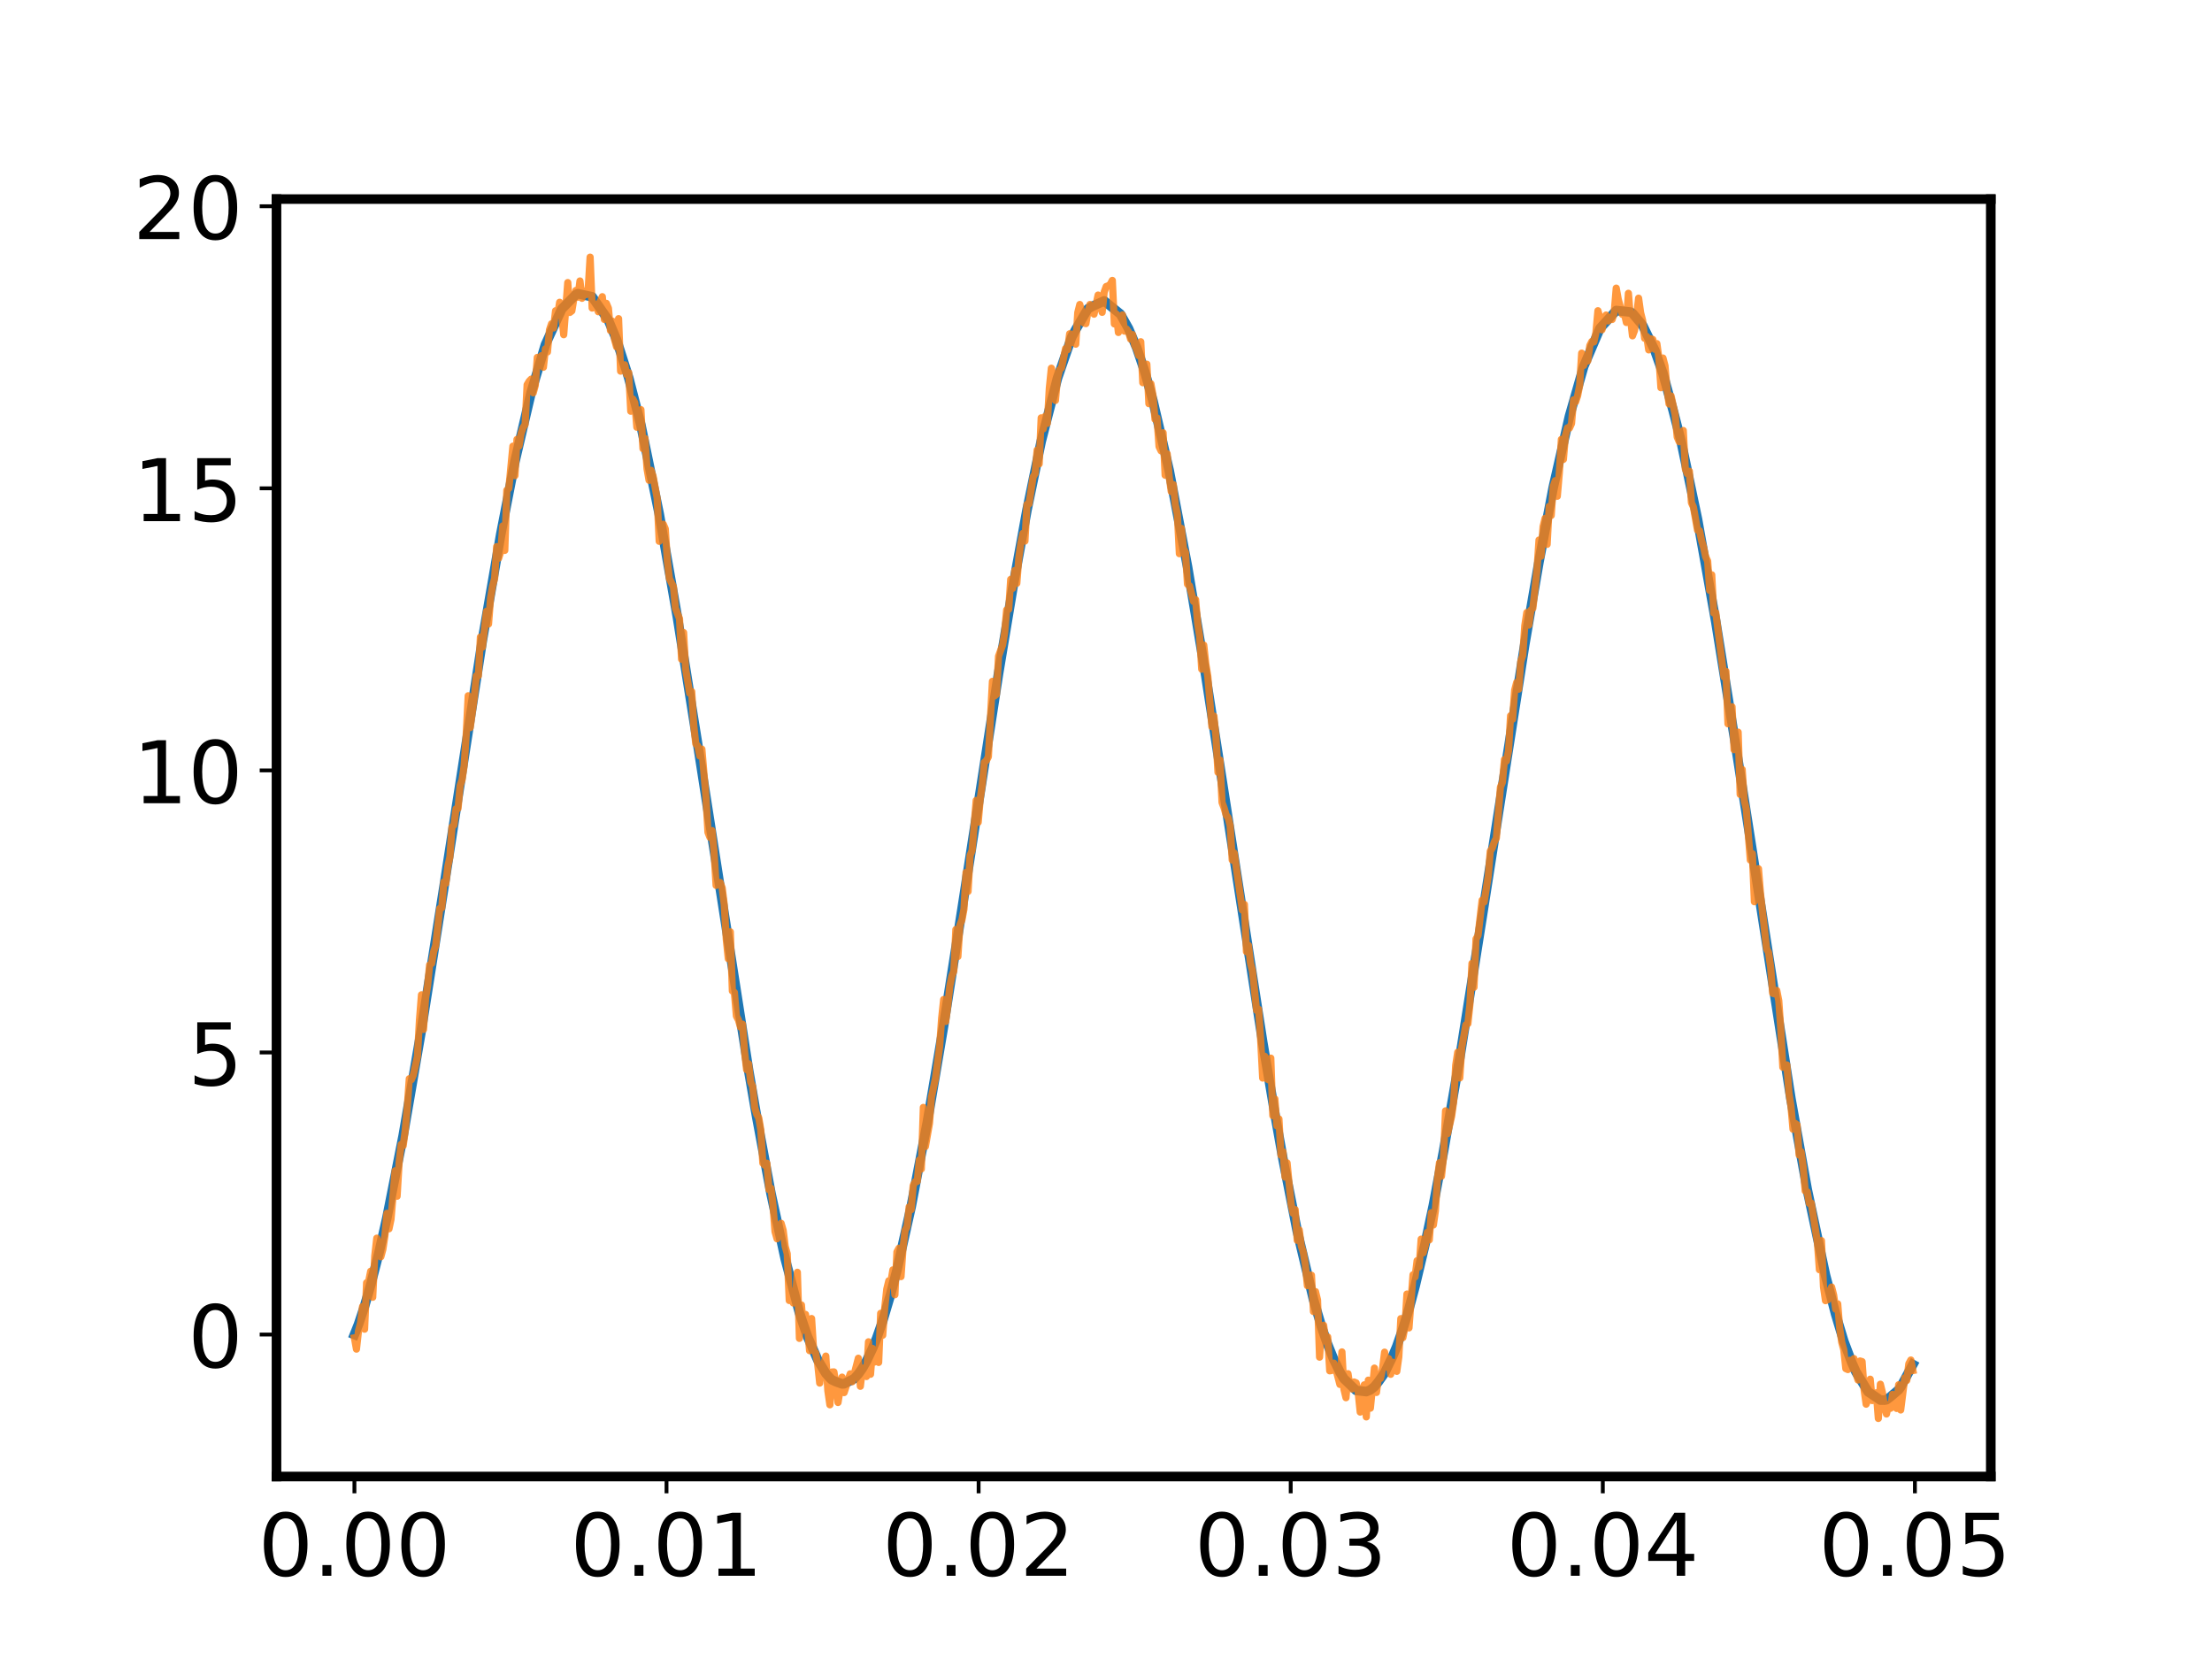 <?xml version="1.0" encoding="utf-8" standalone="no"?>
<!DOCTYPE svg PUBLIC "-//W3C//DTD SVG 1.1//EN"
  "http://www.w3.org/Graphics/SVG/1.1/DTD/svg11.dtd">
<!-- Created with matplotlib (https://matplotlib.org/) -->
<svg height="345.6pt" version="1.1" viewBox="0 0 460.8 345.6" width="460.8pt" xmlns="http://www.w3.org/2000/svg" xmlns:xlink="http://www.w3.org/1999/xlink">
 <defs>
  <style type="text/css">
*{stroke-linecap:butt;stroke-linejoin:round;}
  </style>
 </defs>
 <g id="figure_1">
  <g id="patch_1">
   <path d="M 0 345.6 
L 460.8 345.6 
L 460.8 0 
L 0 0 
z
" style="fill:#ffffff;"/>
  </g>
  <g id="axes_1">
   <g id="patch_2">
    <path d="M 57.6 307.584 
L 414.72 307.584 
L 414.72 41.472 
L 57.6 41.472 
z
" style="fill:#ffffff;"/>
   </g>
   <g id="matplotlib.axis_1">
    <g id="xtick_1">
     <g id="line2d_1">
      <defs>
       <path d="M 0 0 
L 0 3.5 
" id="mc56b624364" style="stroke:#000000;stroke-width:0.8;"/>
      </defs>
      <g>
       <use style="stroke:#000000;stroke-width:0.8;" x="73.833" xlink:href="#mc56b624364" y="307.584"/>
      </g>
     </g>
     <g id="text_1">
      <!-- 0.00 -->
      <defs>
       <path d="M 31.781 66.406 
Q 24.172 66.406 20.328 58.906 
Q 16.5 51.422 16.5 36.375 
Q 16.5 21.391 20.328 13.891 
Q 24.172 6.391 31.781 6.391 
Q 39.453 6.391 43.281 13.891 
Q 47.125 21.391 47.125 36.375 
Q 47.125 51.422 43.281 58.906 
Q 39.453 66.406 31.781 66.406 
z
M 31.781 74.219 
Q 44.047 74.219 50.516 64.516 
Q 56.984 54.828 56.984 36.375 
Q 56.984 17.969 50.516 8.266 
Q 44.047 -1.422 31.781 -1.422 
Q 19.531 -1.422 13.062 8.266 
Q 6.594 17.969 6.594 36.375 
Q 6.594 54.828 13.062 64.516 
Q 19.531 74.219 31.781 74.219 
z
" id="DejaVuSans-48"/>
       <path d="M 10.688 12.406 
L 21 12.406 
L 21 0 
L 10.688 0 
z
" id="DejaVuSans-46"/>
      </defs>
      <g transform="translate(53.794 328.261)scale(0.18 -0.18)">
       <use xlink:href="#DejaVuSans-48"/>
       <use x="63.623" xlink:href="#DejaVuSans-46"/>
       <use x="95.41" xlink:href="#DejaVuSans-48"/>
       <use x="159.033" xlink:href="#DejaVuSans-48"/>
      </g>
     </g>
    </g>
    <g id="xtick_2">
     <g id="line2d_2">
      <g>
       <use style="stroke:#000000;stroke-width:0.8;" x="138.848" xlink:href="#mc56b624364" y="307.584"/>
      </g>
     </g>
     <g id="text_2">
      <!-- 0.01 -->
      <defs>
       <path d="M 12.406 8.297 
L 28.516 8.297 
L 28.516 63.922 
L 10.984 60.406 
L 10.984 69.391 
L 28.422 72.906 
L 38.281 72.906 
L 38.281 8.297 
L 54.391 8.297 
L 54.391 0 
L 12.406 0 
z
" id="DejaVuSans-49"/>
      </defs>
      <g transform="translate(118.809 328.261)scale(0.18 -0.18)">
       <use xlink:href="#DejaVuSans-48"/>
       <use x="63.623" xlink:href="#DejaVuSans-46"/>
       <use x="95.41" xlink:href="#DejaVuSans-48"/>
       <use x="159.033" xlink:href="#DejaVuSans-49"/>
      </g>
     </g>
    </g>
    <g id="xtick_3">
     <g id="line2d_3">
      <g>
       <use style="stroke:#000000;stroke-width:0.8;" x="203.864" xlink:href="#mc56b624364" y="307.584"/>
      </g>
     </g>
     <g id="text_3">
      <!-- 0.02 -->
      <defs>
       <path d="M 19.188 8.297 
L 53.609 8.297 
L 53.609 0 
L 7.328 0 
L 7.328 8.297 
Q 12.938 14.109 22.625 23.891 
Q 32.328 33.688 34.812 36.531 
Q 39.547 41.844 41.422 45.531 
Q 43.312 49.219 43.312 52.781 
Q 43.312 58.594 39.234 62.25 
Q 35.156 65.922 28.609 65.922 
Q 23.969 65.922 18.812 64.312 
Q 13.672 62.703 7.812 59.422 
L 7.812 69.391 
Q 13.766 71.781 18.938 73 
Q 24.125 74.219 28.422 74.219 
Q 39.75 74.219 46.484 68.547 
Q 53.219 62.891 53.219 53.422 
Q 53.219 48.922 51.531 44.891 
Q 49.859 40.875 45.406 35.406 
Q 44.188 33.984 37.641 27.219 
Q 31.109 20.453 19.188 8.297 
z
" id="DejaVuSans-50"/>
      </defs>
      <g transform="translate(183.825 328.261)scale(0.18 -0.18)">
       <use xlink:href="#DejaVuSans-48"/>
       <use x="63.623" xlink:href="#DejaVuSans-46"/>
       <use x="95.41" xlink:href="#DejaVuSans-48"/>
       <use x="159.033" xlink:href="#DejaVuSans-50"/>
      </g>
     </g>
    </g>
    <g id="xtick_4">
     <g id="line2d_4">
      <g>
       <use style="stroke:#000000;stroke-width:0.8;" x="268.879" xlink:href="#mc56b624364" y="307.584"/>
      </g>
     </g>
     <g id="text_4">
      <!-- 0.03 -->
      <defs>
       <path d="M 40.578 39.312 
Q 47.656 37.797 51.625 33 
Q 55.609 28.219 55.609 21.188 
Q 55.609 10.406 48.188 4.484 
Q 40.766 -1.422 27.094 -1.422 
Q 22.516 -1.422 17.656 -0.516 
Q 12.797 0.391 7.625 2.203 
L 7.625 11.719 
Q 11.719 9.328 16.594 8.109 
Q 21.484 6.891 26.812 6.891 
Q 36.078 6.891 40.938 10.547 
Q 45.797 14.203 45.797 21.188 
Q 45.797 27.641 41.281 31.266 
Q 36.766 34.906 28.719 34.906 
L 20.219 34.906 
L 20.219 43.016 
L 29.109 43.016 
Q 36.375 43.016 40.234 45.922 
Q 44.094 48.828 44.094 54.297 
Q 44.094 59.906 40.109 62.906 
Q 36.141 65.922 28.719 65.922 
Q 24.656 65.922 20.016 65.031 
Q 15.375 64.156 9.812 62.312 
L 9.812 71.094 
Q 15.438 72.656 20.344 73.438 
Q 25.25 74.219 29.594 74.219 
Q 40.828 74.219 47.359 69.109 
Q 53.906 64.016 53.906 55.328 
Q 53.906 49.266 50.438 45.094 
Q 46.969 40.922 40.578 39.312 
z
" id="DejaVuSans-51"/>
      </defs>
      <g transform="translate(248.84 328.261)scale(0.18 -0.18)">
       <use xlink:href="#DejaVuSans-48"/>
       <use x="63.623" xlink:href="#DejaVuSans-46"/>
       <use x="95.41" xlink:href="#DejaVuSans-48"/>
       <use x="159.033" xlink:href="#DejaVuSans-51"/>
      </g>
     </g>
    </g>
    <g id="xtick_5">
     <g id="line2d_5">
      <g>
       <use style="stroke:#000000;stroke-width:0.8;" x="333.895" xlink:href="#mc56b624364" y="307.584"/>
      </g>
     </g>
     <g id="text_5">
      <!-- 0.04 -->
      <defs>
       <path d="M 37.797 64.312 
L 12.891 25.391 
L 37.797 25.391 
z
M 35.203 72.906 
L 47.609 72.906 
L 47.609 25.391 
L 58.016 25.391 
L 58.016 17.188 
L 47.609 17.188 
L 47.609 0 
L 37.797 0 
L 37.797 17.188 
L 4.891 17.188 
L 4.891 26.703 
z
" id="DejaVuSans-52"/>
      </defs>
      <g transform="translate(313.856 328.261)scale(0.18 -0.18)">
       <use xlink:href="#DejaVuSans-48"/>
       <use x="63.623" xlink:href="#DejaVuSans-46"/>
       <use x="95.41" xlink:href="#DejaVuSans-48"/>
       <use x="159.033" xlink:href="#DejaVuSans-52"/>
      </g>
     </g>
    </g>
    <g id="xtick_6">
     <g id="line2d_6">
      <g>
       <use style="stroke:#000000;stroke-width:0.8;" x="398.911" xlink:href="#mc56b624364" y="307.584"/>
      </g>
     </g>
     <g id="text_6">
      <!-- 0.05 -->
      <defs>
       <path d="M 10.797 72.906 
L 49.516 72.906 
L 49.516 64.594 
L 19.828 64.594 
L 19.828 46.734 
Q 21.969 47.469 24.109 47.828 
Q 26.266 48.188 28.422 48.188 
Q 40.625 48.188 47.75 41.5 
Q 54.891 34.812 54.891 23.391 
Q 54.891 11.625 47.562 5.094 
Q 40.234 -1.422 26.906 -1.422 
Q 22.312 -1.422 17.547 -0.641 
Q 12.797 0.141 7.719 1.703 
L 7.719 11.625 
Q 12.109 9.234 16.797 8.062 
Q 21.484 6.891 26.703 6.891 
Q 35.156 6.891 40.078 11.328 
Q 45.016 15.766 45.016 23.391 
Q 45.016 31 40.078 35.438 
Q 35.156 39.891 26.703 39.891 
Q 22.75 39.891 18.812 39.016 
Q 14.891 38.141 10.797 36.281 
z
" id="DejaVuSans-53"/>
      </defs>
      <g transform="translate(378.871 328.261)scale(0.18 -0.18)">
       <use xlink:href="#DejaVuSans-48"/>
       <use x="63.623" xlink:href="#DejaVuSans-46"/>
       <use x="95.41" xlink:href="#DejaVuSans-48"/>
       <use x="159.033" xlink:href="#DejaVuSans-53"/>
      </g>
     </g>
    </g>
   </g>
   <g id="matplotlib.axis_2">
    <g id="ytick_1">
     <g id="line2d_7">
      <defs>
       <path d="M 0 0 
L -3.5 0 
" id="maccd8b1bcf" style="stroke:#000000;stroke-width:0.8;"/>
      </defs>
      <g>
       <use style="stroke:#000000;stroke-width:0.8;" x="57.6" xlink:href="#maccd8b1bcf" y="278.01"/>
      </g>
     </g>
     <g id="text_7">
      <!-- 0 -->
      <g transform="translate(39.148 284.848)scale(0.18 -0.18)">
       <use xlink:href="#DejaVuSans-48"/>
      </g>
     </g>
    </g>
    <g id="ytick_2">
     <g id="line2d_8">
      <g>
       <use style="stroke:#000000;stroke-width:0.8;" x="57.6" xlink:href="#maccd8b1bcf" y="219.249"/>
      </g>
     </g>
     <g id="text_8">
      <!-- 5 -->
      <g transform="translate(39.148 226.087)scale(0.18 -0.18)">
       <use xlink:href="#DejaVuSans-53"/>
      </g>
     </g>
    </g>
    <g id="ytick_3">
     <g id="line2d_9">
      <g>
       <use style="stroke:#000000;stroke-width:0.8;" x="57.6" xlink:href="#maccd8b1bcf" y="160.488"/>
      </g>
     </g>
     <g id="text_9">
      <!-- 10 -->
      <g transform="translate(27.695 167.326)scale(0.18 -0.18)">
       <use xlink:href="#DejaVuSans-49"/>
       <use x="63.623" xlink:href="#DejaVuSans-48"/>
      </g>
     </g>
    </g>
    <g id="ytick_4">
     <g id="line2d_10">
      <g>
       <use style="stroke:#000000;stroke-width:0.8;" x="57.6" xlink:href="#maccd8b1bcf" y="101.726"/>
      </g>
     </g>
     <g id="text_10">
      <!-- 15 -->
      <g transform="translate(27.695 108.565)scale(0.18 -0.18)">
       <use xlink:href="#DejaVuSans-49"/>
       <use x="63.623" xlink:href="#DejaVuSans-53"/>
      </g>
     </g>
    </g>
    <g id="ytick_5">
     <g id="line2d_11">
      <g>
       <use style="stroke:#000000;stroke-width:0.8;" x="57.6" xlink:href="#maccd8b1bcf" y="42.965"/>
      </g>
     </g>
     <g id="text_11">
      <!-- 20 -->
      <g transform="translate(27.695 49.804)scale(0.18 -0.18)">
       <use xlink:href="#DejaVuSans-50"/>
       <use x="63.623" xlink:href="#DejaVuSans-48"/>
      </g>
     </g>
    </g>
   </g>
   <g id="line2d_12">
    <path clip-path="url(#pbc8acccd7f)" d="M 73.833 278.01 
L 74.679 275.887 
L 75.949 272.078 
L 77.219 267.69 
L 78.912 261.121 
L 80.605 253.64 
L 83.991 236.558 
L 87.801 214.446 
L 92.457 184.942 
L 100.499 133.31 
L 104.309 111.341 
L 107.272 96.141 
L 110.658 81.721 
L 113.621 71.802 
L 117.007 64.39 
L 119.97 61.358 
L 120.393 61.185 
L 123.356 61.831 
L 126.743 66.711 
L 128.436 70.755 
L 130.975 78.701 
L 133.515 88.566 
L 137.324 107.049 
L 141.134 128.688 
L 145.367 155.214 
L 155.949 222.943 
L 157.642 232.724 
L 160.605 248.598 
L 163.568 262.221 
L 166.531 273.45 
L 168.224 278.441 
L 170.34 283.266 
L 172.033 286.089 
L 172.88 287.058 
L 173.303 287.452 
L 174.15 287.836 
L 175.42 288.29 
L 175.843 288.267 
L 177.959 287.198 
L 178.806 286.238 
L 179.652 285.039 
L 180.499 283.561 
L 181.769 280.876 
L 182.615 278.811 
L 183.885 275.181 
L 185.578 269.479 
L 186.848 264.613 
L 189.811 251.394 
L 193.197 233.687 
L 196.583 213.655 
L 200.393 189.448 
L 208.012 140.333 
L 210.975 122.549 
L 213.938 106.268 
L 216.901 91.956 
L 220.287 78.797 
L 223.25 70.244 
L 224.097 68.653 
L 226.636 64.32 
L 227.483 63.847 
L 230.022 62.683 
L 233.409 65.435 
L 235.102 68.463 
L 236.795 72.423 
L 238.488 77.443 
L 240.181 83.473 
L 243.567 98.023 
L 247.377 118.024 
L 251.186 140.753 
L 255.842 170.686 
L 263.038 217.053 
L 265.578 232.002 
L 267.271 241.455 
L 270.234 256.443 
L 273.62 270.691 
L 275.313 276.427 
L 276.583 280.084 
L 277.853 283.208 
L 279.123 285.83 
L 279.969 287.216 
L 282.509 289.651 
L 284.625 289.893 
L 285.472 289.542 
L 286.318 288.873 
L 287.165 287.815 
L 288.435 286.019 
L 290.128 282.511 
L 290.975 280.49 
L 292.244 276.845 
L 293.514 272.681 
L 294.784 267.943 
L 296.9 259.029 
L 298.594 251.07 
L 300.71 239.871 
L 304.096 220.405 
L 308.752 191.071 
L 317.641 134.23 
L 320.604 117.022 
L 323.567 101.521 
L 326.953 86.686 
L 329.916 76.349 
L 333.302 68.419 
L 336.689 64.688 
L 339.652 65.002 
L 340.075 65.251 
L 342.191 67.765 
L 344.731 72.992 
L 346.424 77.789 
L 348.54 85.478 
L 350.234 92.076 
L 353.62 108.175 
L 357.429 129.515 
L 361.662 155.843 
L 373.091 228.941 
L 376.477 247.779 
L 380.286 265.644 
L 382.403 273.791 
L 384.096 279.393 
L 385.789 283.903 
L 386.635 285.805 
L 389.175 289.947 
L 391.715 291.658 
L 392.561 291.671 
L 392.985 291.593 
L 393.831 290.959 
L 395.524 289.52 
L 395.948 288.947 
L 398.487 284.257 
L 398.487 284.257 
" style="fill:none;stroke:#1f77b4;stroke-linecap:square;stroke-width:2;"/>
   </g>
   <g id="line2d_13">
    <path clip-path="url(#pbc8acccd7f)" d="M 73.833 278.7 
L 74.256 281.047 
L 74.679 277.258 
L 75.103 275.597 
L 75.526 272.168 
L 75.949 276.892 
L 76.372 267.221 
L 76.796 266.952 
L 77.219 264.823 
L 77.642 270.246 
L 78.066 261.672 
L 78.489 257.937 
L 78.912 259.617 
L 79.335 261.812 
L 79.759 260.251 
L 80.182 257.419 
L 80.605 252.76 
L 81.028 255.988 
L 81.452 254.004 
L 82.298 243.902 
L 82.722 249.196 
L 83.145 242.133 
L 83.568 238.407 
L 83.991 238.67 
L 84.415 235.457 
L 84.838 230.756 
L 85.261 224.717 
L 85.685 224.92 
L 86.108 223.932 
L 86.954 220.117 
L 87.378 212.572 
L 87.801 207.237 
L 88.224 214.453 
L 88.647 208.009 
L 89.071 205.372 
L 89.494 201.009 
L 89.917 200.711 
L 90.341 198.234 
L 90.764 196.973 
L 91.61 189.25 
L 92.034 189.13 
L 92.457 183.746 
L 92.88 184.009 
L 93.304 180.426 
L 93.727 178.492 
L 94.15 172.275 
L 94.573 171.858 
L 94.997 168.503 
L 95.42 168.422 
L 95.843 163.716 
L 96.266 162.414 
L 96.69 159.489 
L 97.113 153.171 
L 97.536 144.94 
L 97.96 151.574 
L 98.806 145.287 
L 99.229 140.777 
L 99.653 140.79 
L 100.076 132.709 
L 100.499 134.829 
L 101.346 127.333 
L 101.769 130 
L 102.192 124.629 
L 102.616 122.08 
L 103.039 120.493 
L 103.462 113.885 
L 103.885 116.28 
L 104.309 114.912 
L 104.732 109.561 
L 105.155 114.657 
L 105.579 102.134 
L 106.002 101.726 
L 106.848 92.947 
L 107.272 99.086 
L 107.695 91.53 
L 108.118 92.941 
L 108.542 90.345 
L 108.965 89.073 
L 109.388 88.443 
L 109.811 80.148 
L 110.235 79.432 
L 110.658 78.983 
L 111.081 81.84 
L 111.505 80.288 
L 111.928 74.46 
L 112.351 75.703 
L 112.774 74.102 
L 113.198 76.506 
L 113.621 72.665 
L 114.044 73.322 
L 114.467 68.727 
L 114.891 67.454 
L 115.314 68.321 
L 115.737 64.733 
L 116.161 65.661 
L 116.584 62.968 
L 117.007 65.509 
L 117.43 69.726 
L 118.277 58.865 
L 118.7 65.088 
L 119.124 64.765 
L 119.547 62.233 
L 119.97 60.51 
L 120.393 61.906 
L 120.817 58.533 
L 121.24 62.138 
L 121.663 60.638 
L 122.086 61.369 
L 122.51 60.585 
L 122.933 53.568 
L 123.356 64.172 
L 123.78 64.008 
L 124.203 63.338 
L 124.626 64.933 
L 125.049 62.751 
L 125.473 61.804 
L 125.896 66.55 
L 126.319 63.192 
L 126.743 64.214 
L 127.166 68.866 
L 127.589 66.901 
L 128.012 70.681 
L 128.436 72.266 
L 128.859 66.382 
L 129.282 77.319 
L 129.705 76.454 
L 130.129 75.992 
L 130.552 78.054 
L 130.975 77.624 
L 131.399 85.667 
L 131.822 83.115 
L 132.245 83.902 
L 132.668 88.999 
L 133.092 86.805 
L 133.515 85.338 
L 133.938 93.468 
L 134.362 91.332 
L 134.785 97.635 
L 135.208 100.051 
L 135.631 97.979 
L 136.055 99.245 
L 136.901 103.824 
L 137.324 112.763 
L 137.748 109.54 
L 138.171 109.197 
L 138.594 110.175 
L 139.018 116.866 
L 139.441 120.51 
L 140.287 122.225 
L 140.711 126.717 
L 141.557 128.887 
L 141.981 137.332 
L 142.404 131.771 
L 142.827 139.299 
L 143.674 144.419 
L 144.097 144.063 
L 144.52 151.102 
L 144.944 154.951 
L 145.367 155.429 
L 145.79 157.49 
L 146.213 156.061 
L 147.06 165.991 
L 147.483 173.406 
L 147.906 174.456 
L 148.33 173.027 
L 148.753 177.502 
L 149.176 184.452 
L 149.6 183.939 
L 150.023 183.833 
L 150.446 184.967 
L 150.869 188.42 
L 151.293 195.625 
L 151.716 199.721 
L 152.139 194.121 
L 152.563 206.441 
L 152.986 206.737 
L 153.409 211.673 
L 153.832 212.488 
L 154.256 213.976 
L 154.679 213.35 
L 155.102 219.032 
L 155.525 222.832 
L 155.949 221.605 
L 156.372 225.368 
L 156.795 226.344 
L 157.219 230.696 
L 157.642 232.124 
L 158.065 232.863 
L 158.488 235.396 
L 158.912 242.302 
L 159.335 242.767 
L 159.758 242.317 
L 160.182 247.817 
L 160.605 247.521 
L 161.028 251.094 
L 161.451 256.559 
L 161.875 258.064 
L 162.298 255.798 
L 162.721 254.834 
L 163.144 256.298 
L 163.568 259.641 
L 163.991 261.171 
L 164.414 270.918 
L 164.838 268.958 
L 165.261 271.448 
L 165.684 270.626 
L 166.107 265.041 
L 166.531 278.809 
L 166.954 271.847 
L 167.377 277.12 
L 167.801 273.813 
L 168.224 276.603 
L 168.647 281.366 
L 169.07 274.676 
L 169.494 281.343 
L 169.917 281.82 
L 170.34 284.154 
L 170.763 288.122 
L 171.187 284.455 
L 171.61 284.355 
L 172.033 282.499 
L 172.457 289.716 
L 172.88 292.64 
L 173.303 285.818 
L 173.726 285.797 
L 174.15 288.549 
L 174.573 292.163 
L 175.42 286.881 
L 175.843 290.102 
L 177.113 286.195 
L 177.536 287.839 
L 178.806 282.944 
L 179.229 288.786 
L 179.652 285.204 
L 180.076 284.927 
L 180.499 286.753 
L 180.922 279.525 
L 181.345 286.286 
L 181.769 280.899 
L 182.192 283.735 
L 182.615 282.848 
L 183.039 283.817 
L 183.462 273.585 
L 183.885 278.152 
L 184.308 272.448 
L 184.732 268.538 
L 185.155 266.815 
L 185.578 267.144 
L 186.002 264.539 
L 186.425 269.723 
L 186.848 260.806 
L 187.271 260.025 
L 187.695 265.943 
L 188.118 259.983 
L 188.541 256.312 
L 188.964 255.51 
L 189.388 251.416 
L 189.811 252.003 
L 190.234 246.954 
L 190.658 246.163 
L 191.081 246.108 
L 191.504 241.642 
L 191.927 243.526 
L 192.351 230.695 
L 192.774 238.852 
L 193.621 234.046 
L 194.044 228.54 
L 194.89 224.558 
L 195.737 218.053 
L 196.16 212.167 
L 196.583 208.214 
L 197.007 212.794 
L 197.43 209.637 
L 197.853 205.501 
L 198.277 203.377 
L 198.7 202.28 
L 199.123 193.634 
L 199.546 199.267 
L 199.97 192.716 
L 200.393 191.612 
L 200.816 189.364 
L 201.24 181.742 
L 201.663 185.701 
L 202.086 178.25 
L 202.509 177.158 
L 203.356 166.741 
L 203.779 171.296 
L 204.202 166.374 
L 204.626 163.43 
L 205.049 158.821 
L 205.472 158.458 
L 205.896 157.656 
L 206.742 141.937 
L 207.165 144.986 
L 207.589 144.635 
L 208.012 136.703 
L 208.859 134.37 
L 209.282 131.821 
L 209.705 127.053 
L 210.128 126.921 
L 210.552 120.685 
L 210.975 122.556 
L 211.398 118.843 
L 211.821 121.515 
L 212.245 116.128 
L 212.668 113.136 
L 213.091 111.116 
L 213.515 112.714 
L 213.938 105.066 
L 214.361 104.971 
L 215.208 99.371 
L 215.631 98.65 
L 216.054 93.761 
L 216.478 96.642 
L 216.901 87.044 
L 217.324 89.35 
L 217.747 86.715 
L 218.171 88.2 
L 218.594 80.885 
L 219.017 76.703 
L 219.441 78.502 
L 219.864 83.418 
L 220.287 78.885 
L 220.71 77.053 
L 221.134 76.615 
L 221.98 72.604 
L 222.403 72.84 
L 222.827 69.528 
L 223.25 71.333 
L 223.673 69.549 
L 224.097 71.695 
L 224.52 65.118 
L 224.943 63.429 
L 225.366 65.036 
L 225.79 67.3 
L 226.213 67.414 
L 226.636 64.957 
L 227.06 63.423 
L 227.906 65.448 
L 228.753 61.467 
L 229.599 65.066 
L 230.022 60.836 
L 230.446 59.683 
L 230.869 59.534 
L 231.292 59.228 
L 231.716 58.416 
L 232.139 67.478 
L 232.562 65.416 
L 232.985 69.263 
L 233.409 67.691 
L 233.832 65.599 
L 234.255 68.982 
L 234.679 68.546 
L 235.102 69.145 
L 235.525 70.654 
L 235.948 69.706 
L 236.372 71.923 
L 236.795 72.785 
L 237.218 74.077 
L 237.641 71.19 
L 238.065 79.726 
L 238.488 75.889 
L 238.911 75.869 
L 239.335 84.095 
L 239.758 79.947 
L 240.181 82.363 
L 240.604 87.35 
L 241.028 87.057 
L 241.451 93.026 
L 241.874 93.919 
L 242.298 90.155 
L 242.721 98.995 
L 243.144 94.519 
L 243.567 99.289 
L 243.991 102.404 
L 244.414 100.937 
L 244.837 105.128 
L 245.26 107.088 
L 245.684 115.343 
L 246.107 110.067 
L 246.53 114.264 
L 246.954 115.053 
L 247.377 121.697 
L 247.8 122.039 
L 248.647 125.298 
L 249.07 124.921 
L 249.493 129.856 
L 249.917 132.659 
L 250.34 139.409 
L 250.763 134.377 
L 251.186 138.282 
L 251.61 140.922 
L 252.456 151.381 
L 252.879 149.169 
L 253.303 153.461 
L 253.726 160.889 
L 254.149 158.336 
L 254.573 167.171 
L 254.996 168.289 
L 255.419 169.774 
L 255.842 170.33 
L 256.266 172.011 
L 256.689 179.163 
L 257.112 177.698 
L 258.805 189.587 
L 259.229 188.397 
L 259.652 198.246 
L 260.075 196.941 
L 260.499 200.633 
L 260.922 202.294 
L 261.768 210.491 
L 262.192 210.263 
L 262.615 216.501 
L 263.038 224.579 
L 263.461 220.033 
L 263.885 224.719 
L 264.308 224.965 
L 264.731 220.427 
L 265.155 232.419 
L 265.578 228.925 
L 266.001 234.539 
L 266.424 233.091 
L 266.848 240.649 
L 267.271 239.924 
L 267.694 245.215 
L 268.118 242.247 
L 268.964 250.849 
L 269.387 252.762 
L 269.811 251.99 
L 270.234 258.379 
L 270.657 256.217 
L 271.08 259.544 
L 271.504 260.888 
L 271.927 263.472 
L 272.35 267.836 
L 272.774 265.623 
L 273.197 265.648 
L 273.62 273.226 
L 274.043 269.062 
L 274.467 270.809 
L 274.89 282.721 
L 275.313 276.463 
L 275.737 276.068 
L 276.16 279.406 
L 276.583 278.505 
L 277.006 285.567 
L 277.43 285.485 
L 277.853 283.965 
L 278.276 285.16 
L 279.123 288.399 
L 279.546 281.627 
L 279.969 289.42 
L 280.393 291.168 
L 280.816 286.167 
L 281.239 288.981 
L 281.662 289.342 
L 282.086 287.897 
L 282.509 288.081 
L 282.932 290.055 
L 283.356 294.157 
L 283.779 289.94 
L 284.202 288.486 
L 284.625 295.166 
L 285.049 287.508 
L 285.472 293.353 
L 286.318 285.002 
L 286.742 290.073 
L 287.165 286.792 
L 287.588 287.152 
L 288.012 285.062 
L 288.435 281.68 
L 288.858 284.779 
L 289.281 283.021 
L 289.705 286.29 
L 290.128 283.778 
L 290.551 285.4 
L 290.975 285.675 
L 291.398 282.65 
L 291.821 274.694 
L 292.244 278.658 
L 292.668 276.486 
L 293.091 269.576 
L 293.514 276.628 
L 294.361 265.557 
L 294.784 266.014 
L 295.207 262.622 
L 295.631 263.917 
L 296.054 258.137 
L 296.477 260.994 
L 296.9 259.522 
L 297.324 256.734 
L 297.747 258.293 
L 298.17 252.621 
L 298.594 255.196 
L 299.017 252.236 
L 299.44 245.595 
L 299.863 242.223 
L 300.287 245.038 
L 300.71 241.044 
L 301.133 231.41 
L 301.557 236.164 
L 302.403 232.521 
L 302.826 229.471 
L 303.25 221.902 
L 303.673 219.193 
L 304.096 224.555 
L 304.519 218.184 
L 305.366 213.501 
L 305.789 213.252 
L 306.213 209.175 
L 306.636 200.698 
L 307.059 205.667 
L 307.482 195.599 
L 307.906 194.87 
L 308.752 187.535 
L 309.176 187.901 
L 310.022 182.567 
L 310.445 177.345 
L 310.869 176.636 
L 311.292 175.39 
L 311.715 174.604 
L 312.562 163.994 
L 312.985 162.933 
L 313.408 158.223 
L 313.832 158.538 
L 314.255 156.366 
L 314.678 149.105 
L 315.101 149.825 
L 315.525 143.812 
L 315.948 142.169 
L 316.371 143.567 
L 316.795 137.82 
L 317.218 136.517 
L 317.641 130.349 
L 318.064 127.603 
L 318.488 130.217 
L 318.911 127.099 
L 319.334 126.69 
L 320.181 118.744 
L 320.604 112.495 
L 321.027 115.873 
L 321.451 109.691 
L 321.874 107.972 
L 322.297 113.397 
L 322.72 105.501 
L 323.144 107.383 
L 323.567 101.314 
L 323.99 100.132 
L 324.414 103.377 
L 324.837 98.47 
L 325.26 91.527 
L 325.683 95.699 
L 326.107 90.732 
L 326.53 89.135 
L 326.953 89.171 
L 327.376 88.233 
L 327.8 83.298 
L 328.223 83.714 
L 328.646 82.448 
L 329.07 80.283 
L 329.493 73.564 
L 329.916 76.131 
L 330.339 74.561 
L 330.763 75.195 
L 331.186 71.976 
L 331.609 71.138 
L 332.033 71.229 
L 332.456 69.334 
L 332.879 64.729 
L 333.302 66.277 
L 333.726 68.699 
L 334.149 66.265 
L 334.572 65.63 
L 334.996 66.86 
L 335.419 66.125 
L 335.842 66.551 
L 336.265 65.118 
L 336.689 60.025 
L 337.112 62.353 
L 337.958 65.486 
L 338.382 65.272 
L 338.805 67.179 
L 339.228 61.101 
L 339.652 66.222 
L 340.075 69.962 
L 340.498 68.848 
L 340.921 65.958 
L 341.345 62.113 
L 341.768 65.128 
L 342.191 66.774 
L 342.615 70.481 
L 343.038 70.093 
L 343.461 72.888 
L 343.884 70.584 
L 344.308 70.712 
L 344.731 72.761 
L 345.154 71.58 
L 345.577 74.596 
L 346.001 80.77 
L 346.424 74.585 
L 346.847 76.182 
L 347.271 81.107 
L 347.694 84.159 
L 348.117 82.478 
L 348.964 86.392 
L 349.387 91.047 
L 349.81 92.014 
L 350.234 90.462 
L 350.657 89.681 
L 351.08 97.704 
L 351.503 98.682 
L 351.927 98.174 
L 352.35 104.714 
L 352.773 105.641 
L 353.62 110.43 
L 354.043 110.568 
L 354.466 112.574 
L 354.89 114.024 
L 355.313 115.974 
L 355.736 116.87 
L 356.159 122.992 
L 356.583 119.74 
L 357.006 127.701 
L 357.429 127.622 
L 359.122 141.003 
L 359.546 139.857 
L 359.969 150.787 
L 360.392 150.441 
L 360.815 147.236 
L 361.239 156.175 
L 361.662 154.791 
L 362.085 152.52 
L 362.509 165.496 
L 362.932 160.294 
L 363.355 166.731 
L 363.778 168.523 
L 364.625 179.171 
L 365.048 177.832 
L 365.472 187.849 
L 366.318 180.975 
L 366.741 186.143 
L 368.011 197.596 
L 368.435 198.461 
L 368.858 201.515 
L 369.281 206.925 
L 369.704 207.033 
L 370.128 206.32 
L 370.551 208.462 
L 370.974 214.46 
L 371.397 222.33 
L 371.821 221.908 
L 372.244 221.842 
L 372.667 227.666 
L 373.091 230.44 
L 373.514 235.238 
L 373.937 234.001 
L 374.36 234.316 
L 374.784 240.608 
L 375.207 239.932 
L 375.63 243.066 
L 376.054 248.094 
L 376.477 248.275 
L 376.9 250.696 
L 377.323 250.624 
L 378.593 258.723 
L 379.016 264.504 
L 379.44 258.452 
L 379.863 268.06 
L 380.286 270.951 
L 380.71 270.801 
L 381.133 269.082 
L 381.556 268.114 
L 381.979 269.764 
L 382.403 272.715 
L 382.826 271.612 
L 383.249 276.75 
L 383.673 279.647 
L 384.096 281.182 
L 384.519 285.106 
L 384.942 285.305 
L 385.366 283.375 
L 385.789 285.083 
L 386.212 283.02 
L 386.635 286.099 
L 387.059 287.48 
L 387.482 283.521 
L 387.905 283.641 
L 388.329 289.534 
L 388.752 292.514 
L 389.175 291.435 
L 389.598 287.315 
L 390.022 291.762 
L 390.445 291.217 
L 390.868 290.143 
L 391.292 295.488 
L 391.715 288.357 
L 392.138 290.068 
L 392.561 293.035 
L 392.985 294.564 
L 393.408 292.582 
L 393.831 293.371 
L 394.254 290.463 
L 394.678 291.219 
L 395.101 293.401 
L 395.524 288.469 
L 395.948 293.721 
L 396.794 287.021 
L 397.217 287.567 
L 397.641 284.097 
L 398.064 283.317 
L 398.487 285.513 
L 398.487 285.513 
" style="fill:none;stroke:#ff7f0e;stroke-linecap:square;stroke-opacity:0.8;stroke-width:1.5;"/>
   </g>
   <g id="patch_3">
    <path d="M 57.6 307.584 
L 57.6 41.472 
" style="fill:none;stroke:#000000;stroke-linecap:square;stroke-linejoin:miter;stroke-width:2;"/>
   </g>
   <g id="patch_4">
    <path d="M 414.72 307.584 
L 414.72 41.472 
" style="fill:none;stroke:#000000;stroke-linecap:square;stroke-linejoin:miter;stroke-width:2;"/>
   </g>
   <g id="patch_5">
    <path d="M 57.6 307.584 
L 414.72 307.584 
" style="fill:none;stroke:#000000;stroke-linecap:square;stroke-linejoin:miter;stroke-width:2;"/>
   </g>
   <g id="patch_6">
    <path d="M 57.6 41.472 
L 414.72 41.472 
" style="fill:none;stroke:#000000;stroke-linecap:square;stroke-linejoin:miter;stroke-width:2;"/>
   </g>
  </g>
 </g>
 <defs>
  <clipPath id="pbc8acccd7f">
   <rect height="266.112" width="357.12" x="57.6" y="41.472"/>
  </clipPath>
 </defs>
</svg>
